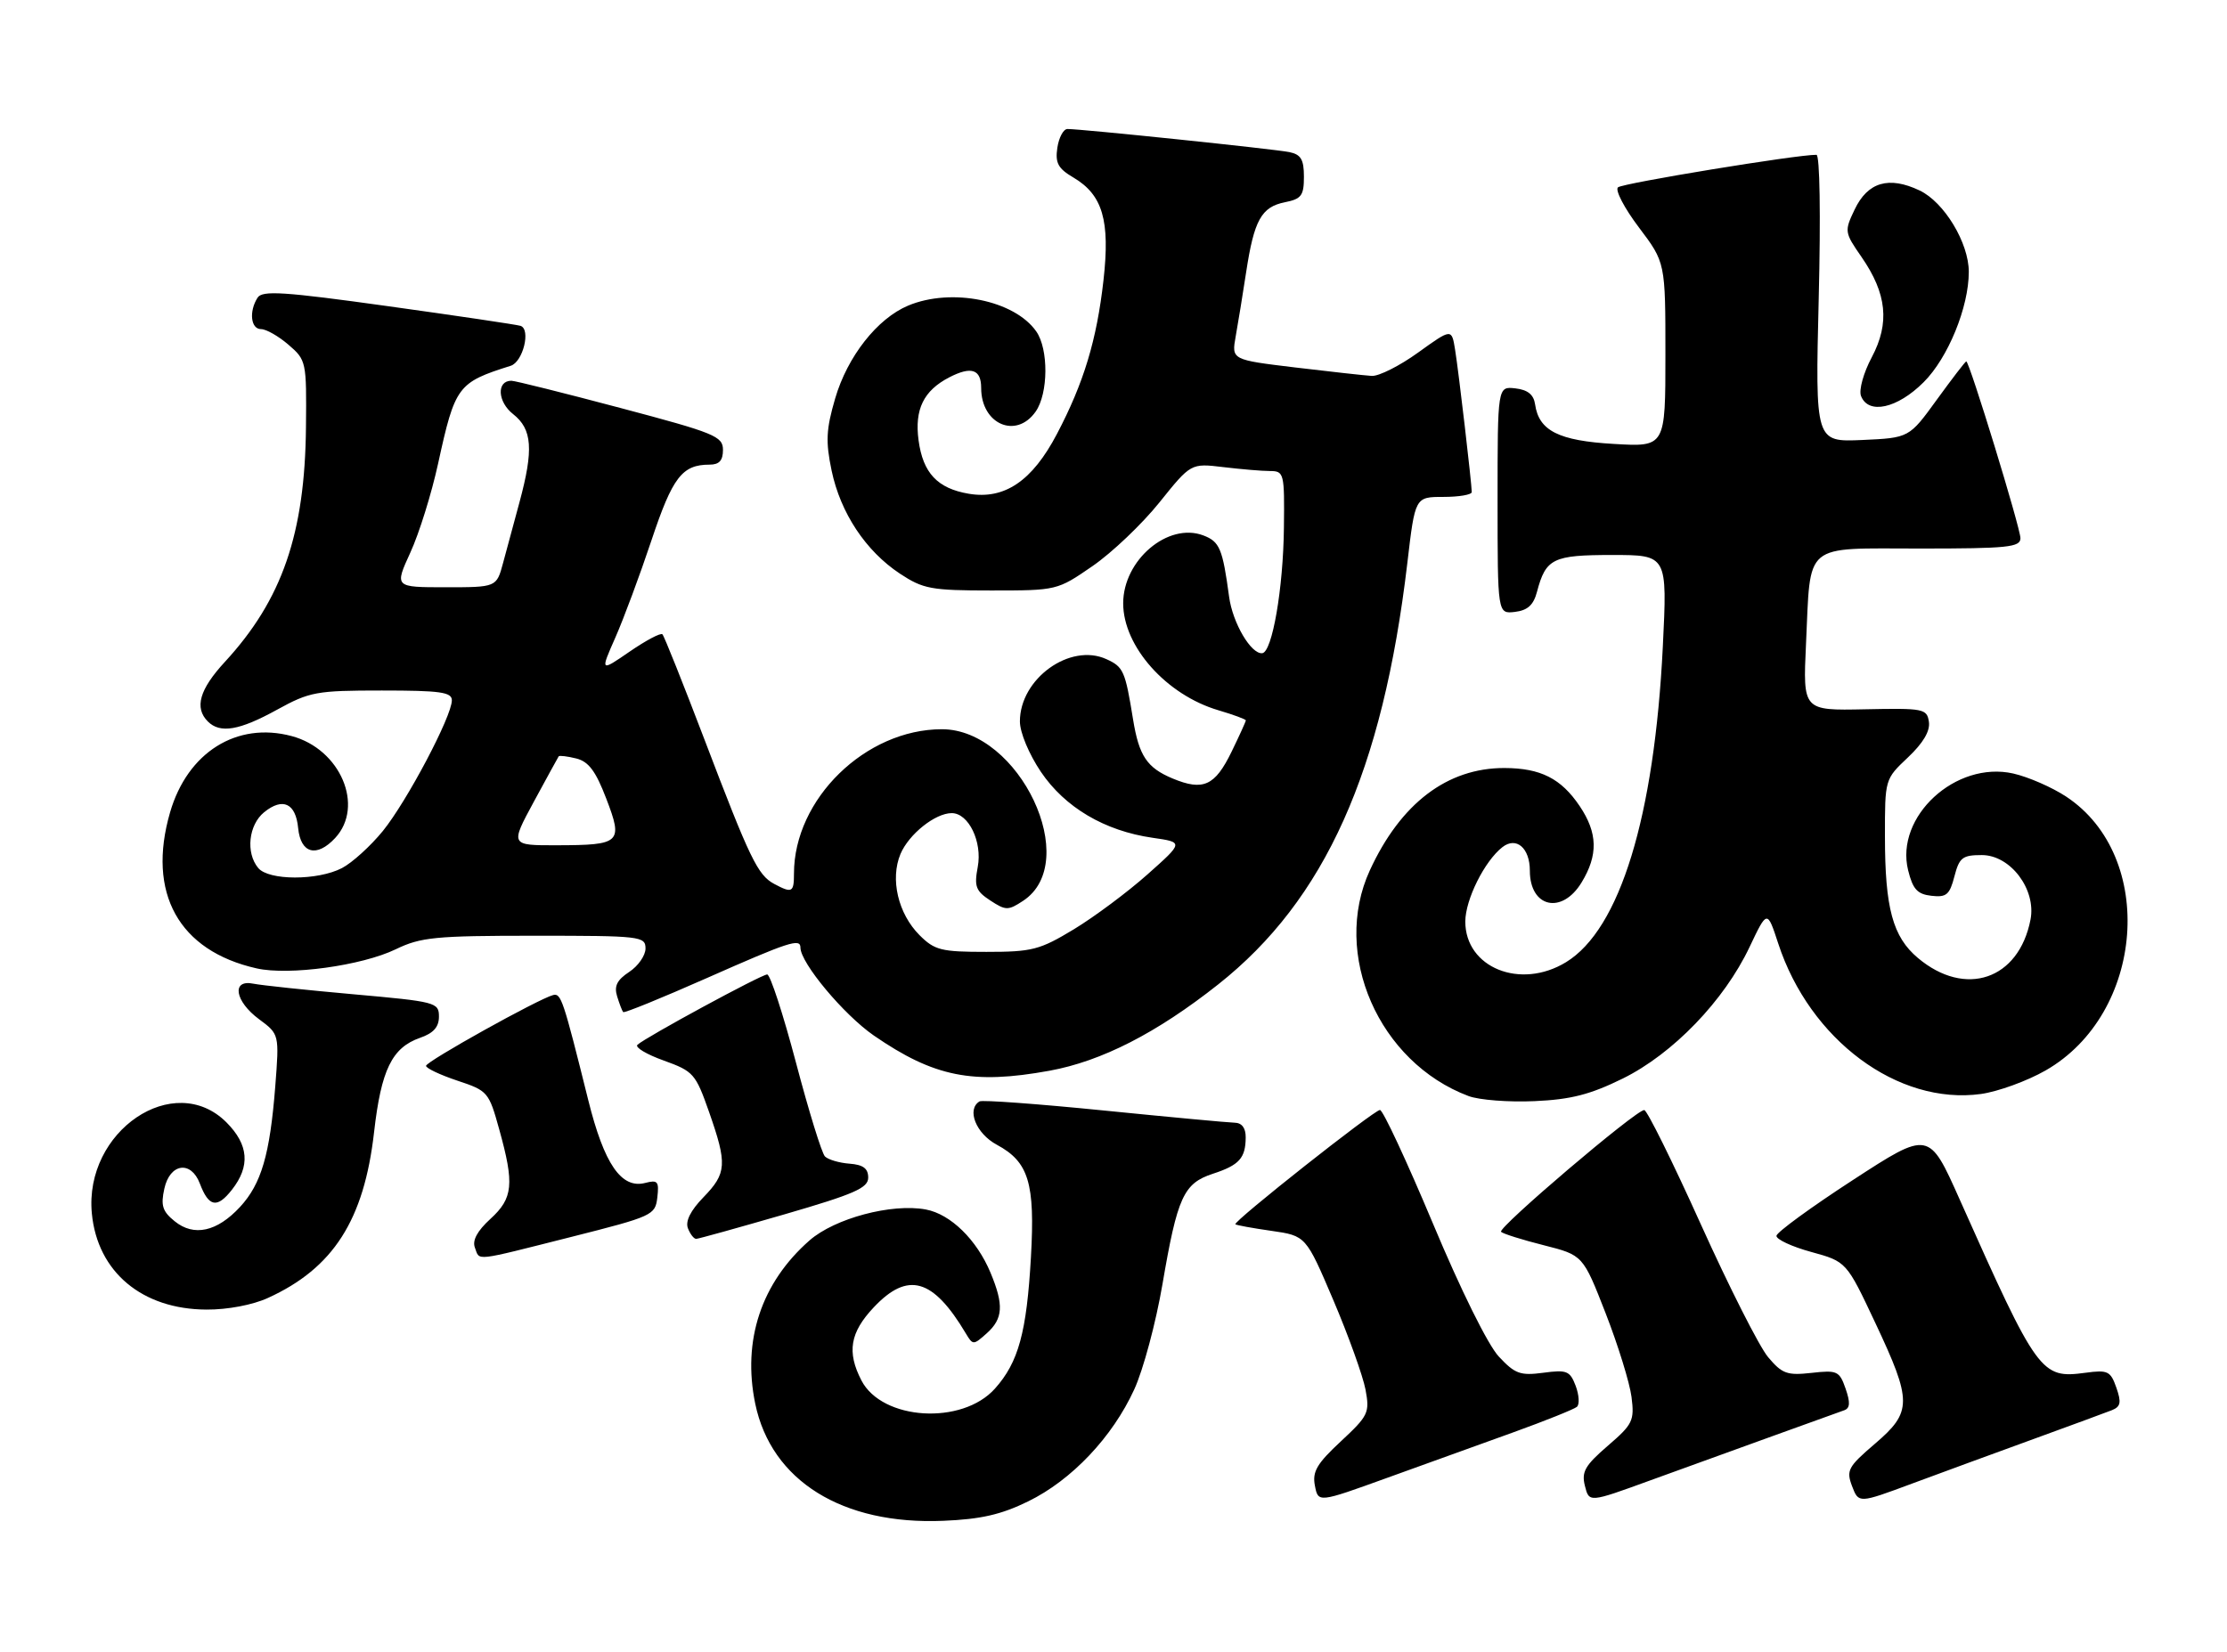 <?xml version="1.0" encoding="UTF-8" standalone="no"?>
<!DOCTYPE svg PUBLIC "-//W3C//DTD SVG 1.1//EN" "http://www.w3.org/Graphics/SVG/1.1/DTD/svg11.dtd" >
<svg xmlns="http://www.w3.org/2000/svg" xmlns:xlink="http://www.w3.org/1999/xlink" version="1.1" viewBox="0 0 345 256">
 <g >
 <path fill="currentColor"
d=" M 159.28 232.65 C 166.02 229.36 172.34 222.68 175.71 215.31 C 177.11 212.27 179.07 204.94 180.08 199.03 C 182.40 185.46 183.35 183.37 187.90 181.88 C 191.98 180.55 192.96 179.46 192.98 176.25 C 192.99 174.78 192.39 173.99 191.25 173.97 C 190.29 173.95 181.18 173.10 171.00 172.08 C 160.82 171.06 152.16 170.42 151.75 170.67 C 149.70 171.90 151.19 175.65 154.43 177.39 C 159.37 180.05 160.36 183.32 159.71 194.78 C 159.05 206.46 157.78 211.10 154.13 215.18 C 149.04 220.87 136.66 220.11 133.45 213.91 C 131.17 209.50 131.68 206.48 135.37 202.57 C 140.64 196.98 144.54 198.09 149.62 206.62 C 150.72 208.46 150.79 208.46 152.87 206.60 C 155.40 204.33 155.53 202.21 153.45 197.22 C 151.31 192.09 147.26 188.14 143.43 187.42 C 138.15 186.43 129.31 188.79 125.40 192.22 C 117.94 198.77 114.97 207.71 117.00 217.52 C 119.48 229.46 130.50 236.32 146.14 235.66 C 151.95 235.42 155.10 234.70 159.28 232.65 Z  M 234.50 221.93 C 239.45 220.14 243.85 218.37 244.29 218.00 C 244.72 217.63 244.63 216.17 244.10 214.75 C 243.21 212.42 242.73 212.23 239.08 212.72 C 235.52 213.19 234.70 212.90 232.19 210.21 C 230.51 208.41 226.31 199.93 221.98 189.58 C 217.92 179.91 214.24 172.00 213.78 172.00 C 212.88 172.00 190.98 189.31 191.38 189.71 C 191.52 189.85 194.03 190.31 196.97 190.73 C 202.31 191.50 202.31 191.50 206.57 201.50 C 208.91 207.00 211.14 213.22 211.54 215.32 C 212.21 218.92 211.99 219.37 207.72 223.35 C 204.01 226.80 203.28 228.04 203.70 230.21 C 204.21 232.87 204.21 232.87 214.85 229.02 C 220.71 226.90 229.55 223.71 234.50 221.93 Z  M 274.75 222.48 C 280.11 220.55 285.05 218.77 285.71 218.53 C 286.61 218.20 286.66 217.33 285.91 215.17 C 284.96 212.45 284.62 212.29 280.63 212.74 C 276.85 213.16 276.08 212.88 273.91 210.30 C 272.56 208.70 267.87 199.43 263.48 189.70 C 259.09 179.97 255.15 172.01 254.72 172.01 C 253.43 172.00 231.95 190.28 232.54 190.88 C 232.84 191.18 235.82 192.12 239.16 192.96 C 245.23 194.50 245.23 194.50 248.74 203.50 C 250.67 208.45 252.47 214.29 252.75 216.47 C 253.22 220.15 252.94 220.71 249.06 224.05 C 245.54 227.09 244.98 228.07 245.53 230.25 C 246.18 232.85 246.18 232.85 255.59 229.42 C 260.77 227.54 269.39 224.42 274.75 222.48 Z  M 315.00 223.00 C 320.77 220.90 326.25 218.88 327.17 218.52 C 328.53 217.97 328.66 217.32 327.86 215.03 C 326.96 212.46 326.54 212.25 323.08 212.72 C 316.17 213.64 315.70 213.01 303.58 185.85 C 298.83 175.19 298.83 175.19 287.05 182.85 C 280.57 187.06 275.24 190.95 275.20 191.50 C 275.17 192.05 277.59 193.18 280.59 194.00 C 286.05 195.50 286.05 195.50 290.52 205.00 C 296.25 217.17 296.24 218.78 290.45 223.73 C 286.29 227.29 285.99 227.84 286.92 230.30 C 287.94 232.97 287.94 232.97 296.22 229.89 C 300.77 228.20 309.23 225.10 315.00 223.00 Z  M 41.50 201.13 C 51.63 196.52 56.40 189.06 57.95 175.44 C 59.05 165.78 60.72 162.34 65.07 160.82 C 67.15 160.10 68.00 159.15 68.00 157.53 C 68.00 155.33 67.53 155.21 54.75 154.07 C 47.46 153.42 40.49 152.68 39.25 152.43 C 35.82 151.72 36.37 155.16 40.14 157.94 C 43.27 160.26 43.27 160.26 42.64 168.38 C 41.81 178.92 40.49 183.44 37.19 187.02 C 33.63 190.87 30.04 191.66 27.07 189.25 C 25.17 187.72 24.88 186.81 25.46 184.19 C 26.32 180.26 29.59 179.79 30.96 183.40 C 32.34 187.04 33.63 187.29 35.92 184.37 C 38.80 180.71 38.53 177.38 35.08 173.92 C 26.97 165.81 13.00 175.27 14.23 188.05 C 15.10 197.10 22.01 202.89 32.00 202.93 C 35.24 202.95 39.15 202.21 41.50 201.13 Z  M 88.50 191.67 C 101.12 188.48 101.51 188.30 101.83 185.56 C 102.12 183.07 101.89 182.80 99.97 183.30 C 96.26 184.27 93.60 180.40 91.13 170.47 C 87.25 154.88 86.92 153.87 85.69 154.19 C 83.40 154.79 66.00 164.48 66.00 165.16 C 66.00 165.53 68.18 166.56 70.84 167.45 C 75.57 169.02 75.73 169.20 77.34 175.01 C 79.70 183.49 79.49 185.67 75.97 188.88 C 73.94 190.74 73.14 192.21 73.57 193.33 C 74.37 195.41 73.12 195.55 88.50 191.67 Z  M 121.50 188.18 C 132.38 185.02 134.50 184.09 134.50 182.48 C 134.50 181.06 133.72 180.48 131.60 180.32 C 130.00 180.20 128.29 179.69 127.80 179.20 C 127.31 178.71 125.29 172.17 123.31 164.66 C 121.32 157.14 119.32 151.00 118.85 151.00 C 117.95 151.00 100.01 160.73 98.75 161.90 C 98.33 162.29 100.17 163.39 102.83 164.34 C 107.43 166.00 107.76 166.37 109.84 172.29 C 112.68 180.39 112.59 181.80 108.97 185.53 C 106.98 187.58 106.15 189.24 106.57 190.33 C 106.93 191.25 107.50 191.99 107.86 191.97 C 108.21 191.96 114.35 190.25 121.50 188.18 Z  M 251.39 167.13 C 259.16 163.30 267.10 155.07 271.04 146.74 C 273.77 140.99 273.77 140.99 275.47 146.18 C 280.36 161.14 294.02 171.29 306.89 169.52 C 309.52 169.15 314.02 167.52 316.89 165.88 C 332.27 157.09 334.11 132.72 320.10 123.45 C 317.91 122.00 314.22 120.39 311.88 119.86 C 302.98 117.86 293.55 126.54 295.60 134.85 C 296.33 137.80 297.02 138.56 299.21 138.81 C 301.53 139.08 302.03 138.66 302.77 135.81 C 303.53 132.88 304.02 132.50 307.02 132.50 C 311.46 132.50 315.47 137.82 314.56 142.50 C 312.75 151.81 304.46 154.63 297.11 148.44 C 293.22 145.17 292.01 140.71 292.01 129.62 C 292.00 120.74 292.00 120.74 295.57 117.37 C 297.94 115.13 299.03 113.28 298.82 111.86 C 298.52 109.82 298.02 109.72 288.90 109.91 C 279.30 110.11 279.30 110.11 279.78 99.81 C 280.53 83.85 279.15 85.00 297.48 85.00 C 311.03 85.00 313.00 84.80 313.00 83.40 C 313.00 81.81 305.09 56.00 304.61 56.00 C 304.46 56.00 302.42 58.67 300.05 61.93 C 295.76 67.85 295.76 67.85 288.49 68.18 C 281.21 68.50 281.21 68.50 281.75 46.25 C 282.07 33.33 281.92 23.99 281.40 23.99 C 278.46 23.94 251.35 28.39 250.65 29.03 C 250.18 29.46 251.64 32.26 253.90 35.25 C 258.00 40.68 258.00 40.68 258.00 54.97 C 258.00 69.26 258.00 69.26 250.01 68.79 C 241.47 68.30 238.39 66.75 237.81 62.65 C 237.59 61.14 236.67 60.40 234.75 60.18 C 232.00 59.87 232.00 59.87 232.00 77.50 C 232.00 95.13 232.00 95.13 234.68 94.82 C 236.66 94.58 237.57 93.76 238.11 91.69 C 239.48 86.53 240.57 86.00 249.77 86.00 C 258.30 86.00 258.30 86.00 257.60 100.19 C 256.29 126.58 250.95 144.01 242.60 149.10 C 235.54 153.41 227.00 149.96 227.00 142.80 C 227.01 139.39 229.98 133.43 232.75 131.27 C 234.90 129.59 237.00 131.40 237.00 134.92 C 237.00 140.63 241.96 141.76 245.01 136.75 C 247.60 132.50 247.52 129.07 244.72 124.91 C 241.84 120.63 238.67 119.03 233.07 119.01 C 224.21 118.99 216.99 124.48 212.21 134.87 C 206.25 147.83 213.59 164.61 227.50 169.84 C 229.15 170.46 233.75 170.81 237.72 170.63 C 243.37 170.38 246.34 169.61 251.39 167.13 Z  M 162.57 165.92 C 170.64 164.45 179.19 160.08 188.71 152.55 C 205.27 139.45 214.21 119.54 218.02 87.25 C 219.22 77.00 219.22 77.00 223.61 77.00 C 226.03 77.00 228.00 76.66 228.00 76.25 C 227.99 74.91 225.97 57.59 225.42 54.20 C 224.89 50.89 224.89 50.89 219.69 54.63 C 216.84 56.69 213.60 58.32 212.50 58.25 C 211.40 58.18 206.06 57.59 200.64 56.94 C 190.78 55.75 190.78 55.75 191.43 52.12 C 191.79 50.13 192.52 45.65 193.05 42.17 C 194.28 34.10 195.41 32.07 199.05 31.34 C 201.61 30.83 202.00 30.31 202.00 27.39 C 202.00 24.72 201.54 23.94 199.75 23.57 C 197.49 23.10 167.48 19.98 165.36 19.99 C 164.74 20.00 164.04 21.30 163.80 22.90 C 163.45 25.26 163.91 26.11 166.29 27.51 C 170.82 30.19 171.99 34.16 170.95 43.41 C 169.91 52.67 167.90 59.33 163.73 67.26 C 159.91 74.54 155.62 77.45 150.08 76.51 C 145.23 75.69 142.98 73.30 142.30 68.22 C 141.66 63.44 143.08 60.53 147.06 58.47 C 150.47 56.71 152.00 57.22 152.00 60.12 C 152.00 65.74 157.42 68.09 160.44 63.78 C 162.41 60.97 162.46 54.10 160.53 51.35 C 157.15 46.52 147.40 44.55 140.70 47.35 C 135.90 49.36 131.28 55.24 129.38 61.75 C 127.98 66.54 127.89 68.41 128.83 72.92 C 130.21 79.49 134.11 85.38 139.41 88.89 C 143.02 91.27 144.24 91.50 153.56 91.50 C 163.73 91.50 163.78 91.49 169.25 87.72 C 172.27 85.64 176.93 81.20 179.61 77.86 C 184.49 71.78 184.49 71.78 189.49 72.38 C 192.25 72.71 195.51 72.99 196.75 72.99 C 198.92 73.00 199.00 73.32 198.90 81.75 C 198.80 91.18 197.09 101.06 195.54 101.22 C 193.81 101.39 190.96 96.54 190.41 92.48 C 189.40 85.01 188.95 83.93 186.42 82.97 C 180.96 80.89 174.00 86.78 174.00 93.49 C 174.00 100.17 180.68 107.68 188.75 110.06 C 191.09 110.75 193.00 111.46 193.00 111.63 C 193.00 111.80 192.01 113.98 190.80 116.47 C 188.22 121.78 186.40 122.61 181.65 120.63 C 177.68 118.97 176.45 117.13 175.53 111.48 C 174.31 103.94 174.04 103.34 171.40 102.14 C 165.77 99.57 158.00 105.17 158.00 111.79 C 158.00 113.50 159.39 116.83 161.25 119.60 C 164.98 125.12 171.12 128.75 178.55 129.82 C 183.37 130.51 183.37 130.51 177.76 135.50 C 174.67 138.25 169.54 142.07 166.36 144.00 C 161.06 147.20 159.91 147.50 152.81 147.50 C 145.79 147.50 144.80 147.25 142.45 144.91 C 139.13 141.58 137.87 136.22 139.50 132.33 C 140.80 129.26 144.88 126.00 147.44 126.00 C 150.05 126.00 152.20 130.44 151.47 134.33 C 150.90 137.36 151.16 138.06 153.40 139.53 C 155.81 141.11 156.18 141.11 158.48 139.60 C 167.67 133.59 157.94 113.00 145.92 113.00 C 134.08 113.00 123.00 123.82 123.00 135.37 C 123.00 138.30 122.71 138.45 119.94 136.97 C 117.38 135.60 116.19 133.13 109.12 114.56 C 105.81 105.88 102.89 98.55 102.62 98.29 C 102.36 98.02 100.08 99.23 97.56 100.96 C 92.98 104.11 92.98 104.11 95.32 98.81 C 96.61 95.89 99.13 89.11 100.92 83.74 C 104.19 73.93 105.67 72.00 109.93 72.00 C 111.42 72.00 112.00 71.36 112.00 69.72 C 112.00 67.61 110.76 67.10 96.12 63.22 C 87.38 60.90 79.78 59.00 79.22 59.00 C 76.90 59.00 77.07 62.27 79.49 64.17 C 82.46 66.51 82.69 69.65 80.47 77.85 C 79.63 80.96 78.48 85.19 77.93 87.25 C 76.92 91.00 76.92 91.00 69.02 91.00 C 61.11 91.00 61.11 91.00 63.57 85.62 C 64.93 82.67 66.86 76.46 67.87 71.83 C 70.50 59.80 70.89 59.28 79.12 56.68 C 81.03 56.07 82.27 51.00 80.63 50.49 C 80.01 50.30 70.79 48.93 60.14 47.45 C 43.93 45.19 40.63 44.98 39.90 46.13 C 38.54 48.27 38.85 51.00 40.44 51.00 C 41.24 51.00 43.15 52.09 44.69 53.42 C 47.45 55.79 47.50 56.03 47.40 66.17 C 47.24 82.71 43.71 92.93 34.85 102.55 C 30.90 106.83 30.08 109.68 32.20 111.80 C 34.10 113.70 37.09 113.19 42.91 109.98 C 47.98 107.19 49.01 107.00 59.16 107.00 C 68.21 107.00 70.00 107.25 70.00 108.52 C 70.00 111.00 63.05 124.15 59.31 128.77 C 57.40 131.11 54.55 133.70 52.97 134.52 C 49.20 136.47 41.62 136.46 40.00 134.50 C 38.04 132.14 38.51 127.82 40.92 125.86 C 43.81 123.52 45.82 124.46 46.19 128.33 C 46.58 132.26 49.05 132.93 51.91 129.87 C 56.51 124.93 52.74 116.07 45.18 114.06 C 36.68 111.79 29.05 116.58 26.35 125.87 C 22.72 138.37 27.68 147.34 39.76 150.06 C 44.78 151.19 56.04 149.64 61.30 147.10 C 65.18 145.22 67.42 145.00 82.82 145.00 C 99.27 145.00 100.00 145.08 100.00 146.98 C 100.00 148.06 98.86 149.70 97.47 150.61 C 95.59 151.85 95.11 152.80 95.60 154.38 C 95.96 155.55 96.38 156.65 96.54 156.83 C 96.70 157.02 102.51 154.65 109.45 151.58 C 122.24 145.92 124.00 145.35 124.00 146.83 C 124.00 149.21 130.72 157.25 135.38 160.47 C 144.71 166.89 150.68 168.08 162.57 165.92 Z  M 298.01 59.22 C 301.79 55.45 305.00 47.59 305.00 42.13 C 305.00 37.63 301.19 31.32 297.37 29.51 C 292.61 27.25 289.34 28.21 287.31 32.48 C 285.71 35.83 285.74 36.01 288.38 39.82 C 292.31 45.50 292.78 50.06 289.97 55.36 C 288.69 57.76 287.95 60.43 288.30 61.35 C 289.43 64.29 293.92 63.31 298.01 59.22 Z  M 82.69 124.25 C 84.70 120.54 86.44 117.37 86.55 117.20 C 86.67 117.04 87.89 117.19 89.27 117.53 C 91.19 118.01 92.29 119.49 93.92 123.75 C 96.55 130.60 96.16 130.96 86.27 130.98 C 79.04 131.00 79.04 131.00 82.69 124.25 Z "/>
</g>
</svg>